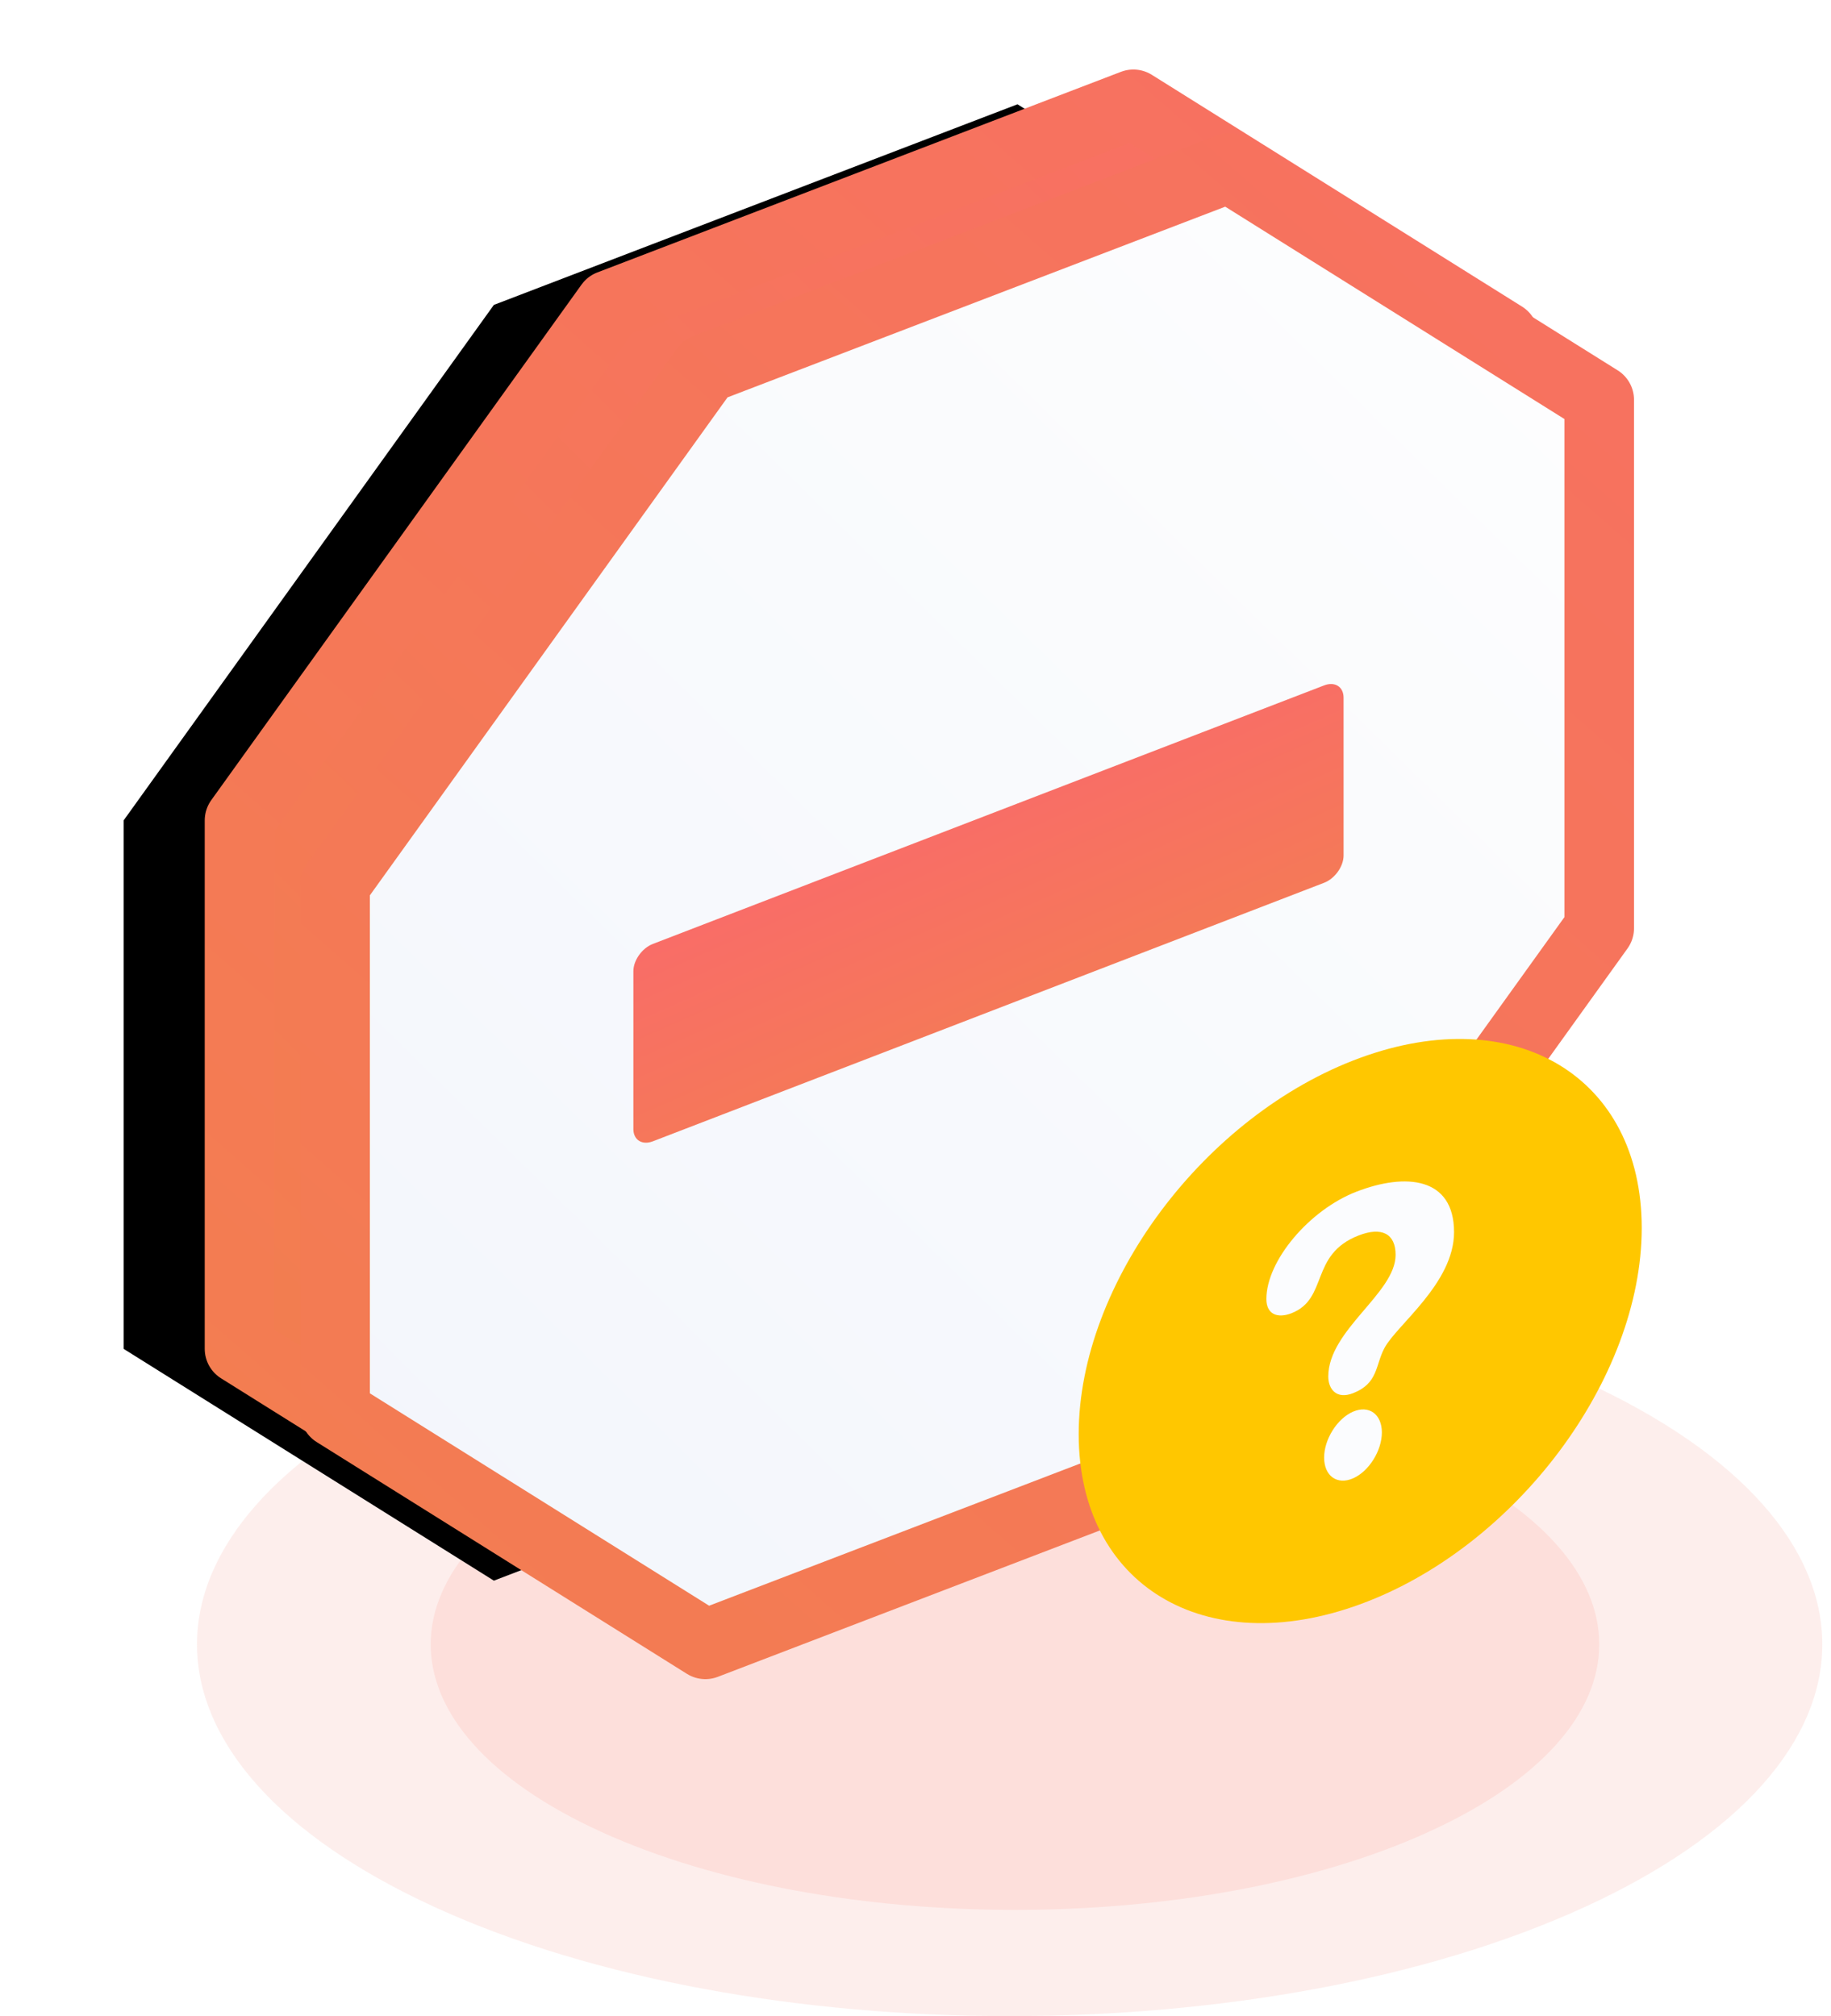 <svg xmlns="http://www.w3.org/2000/svg" xmlns:xlink="http://www.w3.org/1999/xlink" width="158" height="174" viewBox="0 0 158 174">
    <defs>
        <linearGradient id="d" x1="108.725%" x2="22.637%" y1="6.323%" y2="107.105%">
            <stop offset="0%" stop-color="#F96E66"/>
            <stop offset="100%" stop-color="#F27E4F"/>
        </linearGradient>
        <linearGradient id="c" x1="91.968%" x2="11.57%" y1="-5.668%" y2="100%">
            <stop offset="0%" stop-color="#F87062"/>
            <stop offset="100%" stop-color="#F37D51"/>
        </linearGradient>
        <path id="b" d="M77.134 0l31.95 20.005v45.606l-31.95 44.491-45.184 17.315L0 107.412V61.806l31.95-44.492z"/>
        <filter id="a" width="142.2%" height="136.1%" x="-30.3%" y="-18.1%" filterUnits="objectBoundingBox">
            <feMorphology in="SourceAlpha" operator="dilate" radius="3" result="shadowSpreadOuter1"/>
            <feOffset dx="-10" in="shadowSpreadOuter1" result="shadowOffsetOuter1"/>
            <feGaussianBlur in="shadowOffsetOuter1" result="shadowBlurOuter1" stdDeviation="5"/>
            <feComposite in="shadowBlurOuter1" in2="SourceAlpha" operator="out" result="shadowBlurOuter1"/>
            <feColorMatrix in="shadowBlurOuter1" values="0 0 0 0 0.788 0 0 0 0 0.227 0 0 0 0 0.347 0 0 0 0.2 0"/>
        </filter>
        <linearGradient id="f" x1="108.725%" x2="22.637%" y1="6.323%" y2="107.105%">
            <stop offset="0%" stop-color="#FEFEFE"/>
            <stop offset="100%" stop-color="#F3F6FC"/>
        </linearGradient>
        <linearGradient id="e" x1="91.968%" x2="11.57%" y1="-5.668%" y2="100%">
            <stop offset="0%" stop-color="#F77160"/>
            <stop offset="100%" stop-color="#F37C52"/>
        </linearGradient>
        <linearGradient id="g" x1="160.276%" x2="27.143%" y1="198.661%" y2="0%">
            <stop offset="0%" stop-color="#E65940"/>
            <stop offset="60.306%" stop-color="#F37F50"/>
            <stop offset="100%" stop-color="#FC6374"/>
        </linearGradient>
    </defs>
    <g fill="none" fill-rule="evenodd">
        <g fill="#FDDFDB">
            <path d="M136.71 164.603c27.386-12.53 27.386-32.843 0-45.373-27.385-12.529-71.785-12.529-99.17 0-27.386 12.53-27.386 32.844 0 45.373 27.385 12.53 71.785 12.53 99.17 0z" opacity=".5"/>
            <path d="M123.233 158.121c19.69-8.95 19.69-23.46 0-32.409-19.689-8.95-51.61-8.95-71.3 0-19.689 8.95-19.689 23.46 0 32.41 19.69 8.949 51.611 8.949 71.3 0z"/>
        </g>
        <g stroke-linecap="round" stroke-linejoin="round" transform="translate(20.667 9)">
            <use fill="#000" filter="url(#a)" xlink:href="#b"/>
            <use fill="url(#d)" stroke="url(#c)" stroke-width="6" xlink:href="#b"/>
        </g>
        <path fill="url(#f)" stroke="url(#e)" stroke-linecap="round" stroke-linejoin="round" stroke-width="6" d="M85.384 5.5l31.95 20.005v45.606l-31.95 44.491L40.2 132.917 8.25 112.912V67.306L40.2 22.814z" transform="translate(20.667 9)"/>
        <path fill="url(#g)" d="M35.668 72.466l57.925-22.313c.927-.357 1.679.116 1.679 1.057v13.628c0 .94-.752 1.993-1.68 2.35L35.669 89.501c-.928.357-1.68-.116-1.68-1.057V74.816c0-.941.752-1.993 1.68-2.35z" transform="translate(20.667 9)"/>
        <g>
            <path fill="#FFC700" d="M117.375 138.454c13.416-4.913 24.292-19.453 24.292-32.475 0-13.023-10.876-19.596-24.292-14.683-13.416 4.913-24.292 19.453-24.292 32.475 0 13.023 10.876 19.596 24.292 14.683z"/>
            <path fill="#FBFCFE" d="M117.045 102.849c4.247-1.647 8.427-1.272 8.427 3.493 0 4.398-4.944 8.004-6.007 10.002-.795 1.493-.528 3.049-2.719 3.898-1.426.553-2.126-.36-2.126-1.44 0-4.027 5.809-7.19 5.809-10.505 0-1.823-1.194-2.444-3.186-1.672-4.248 1.647-2.589 5.468-5.809 6.716-1.158.449-2.156.123-2.156-1.229 0-3.315 3.717-7.693 7.767-9.263zm-.29 18.985c1.365-.595 2.489.21 2.489 1.791s-1.124 3.37-2.49 3.964c-1.37.597-2.493-.207-2.493-1.793 0-1.58 1.124-3.365 2.493-3.962z"/>
        </g>
    </g>
</svg>
